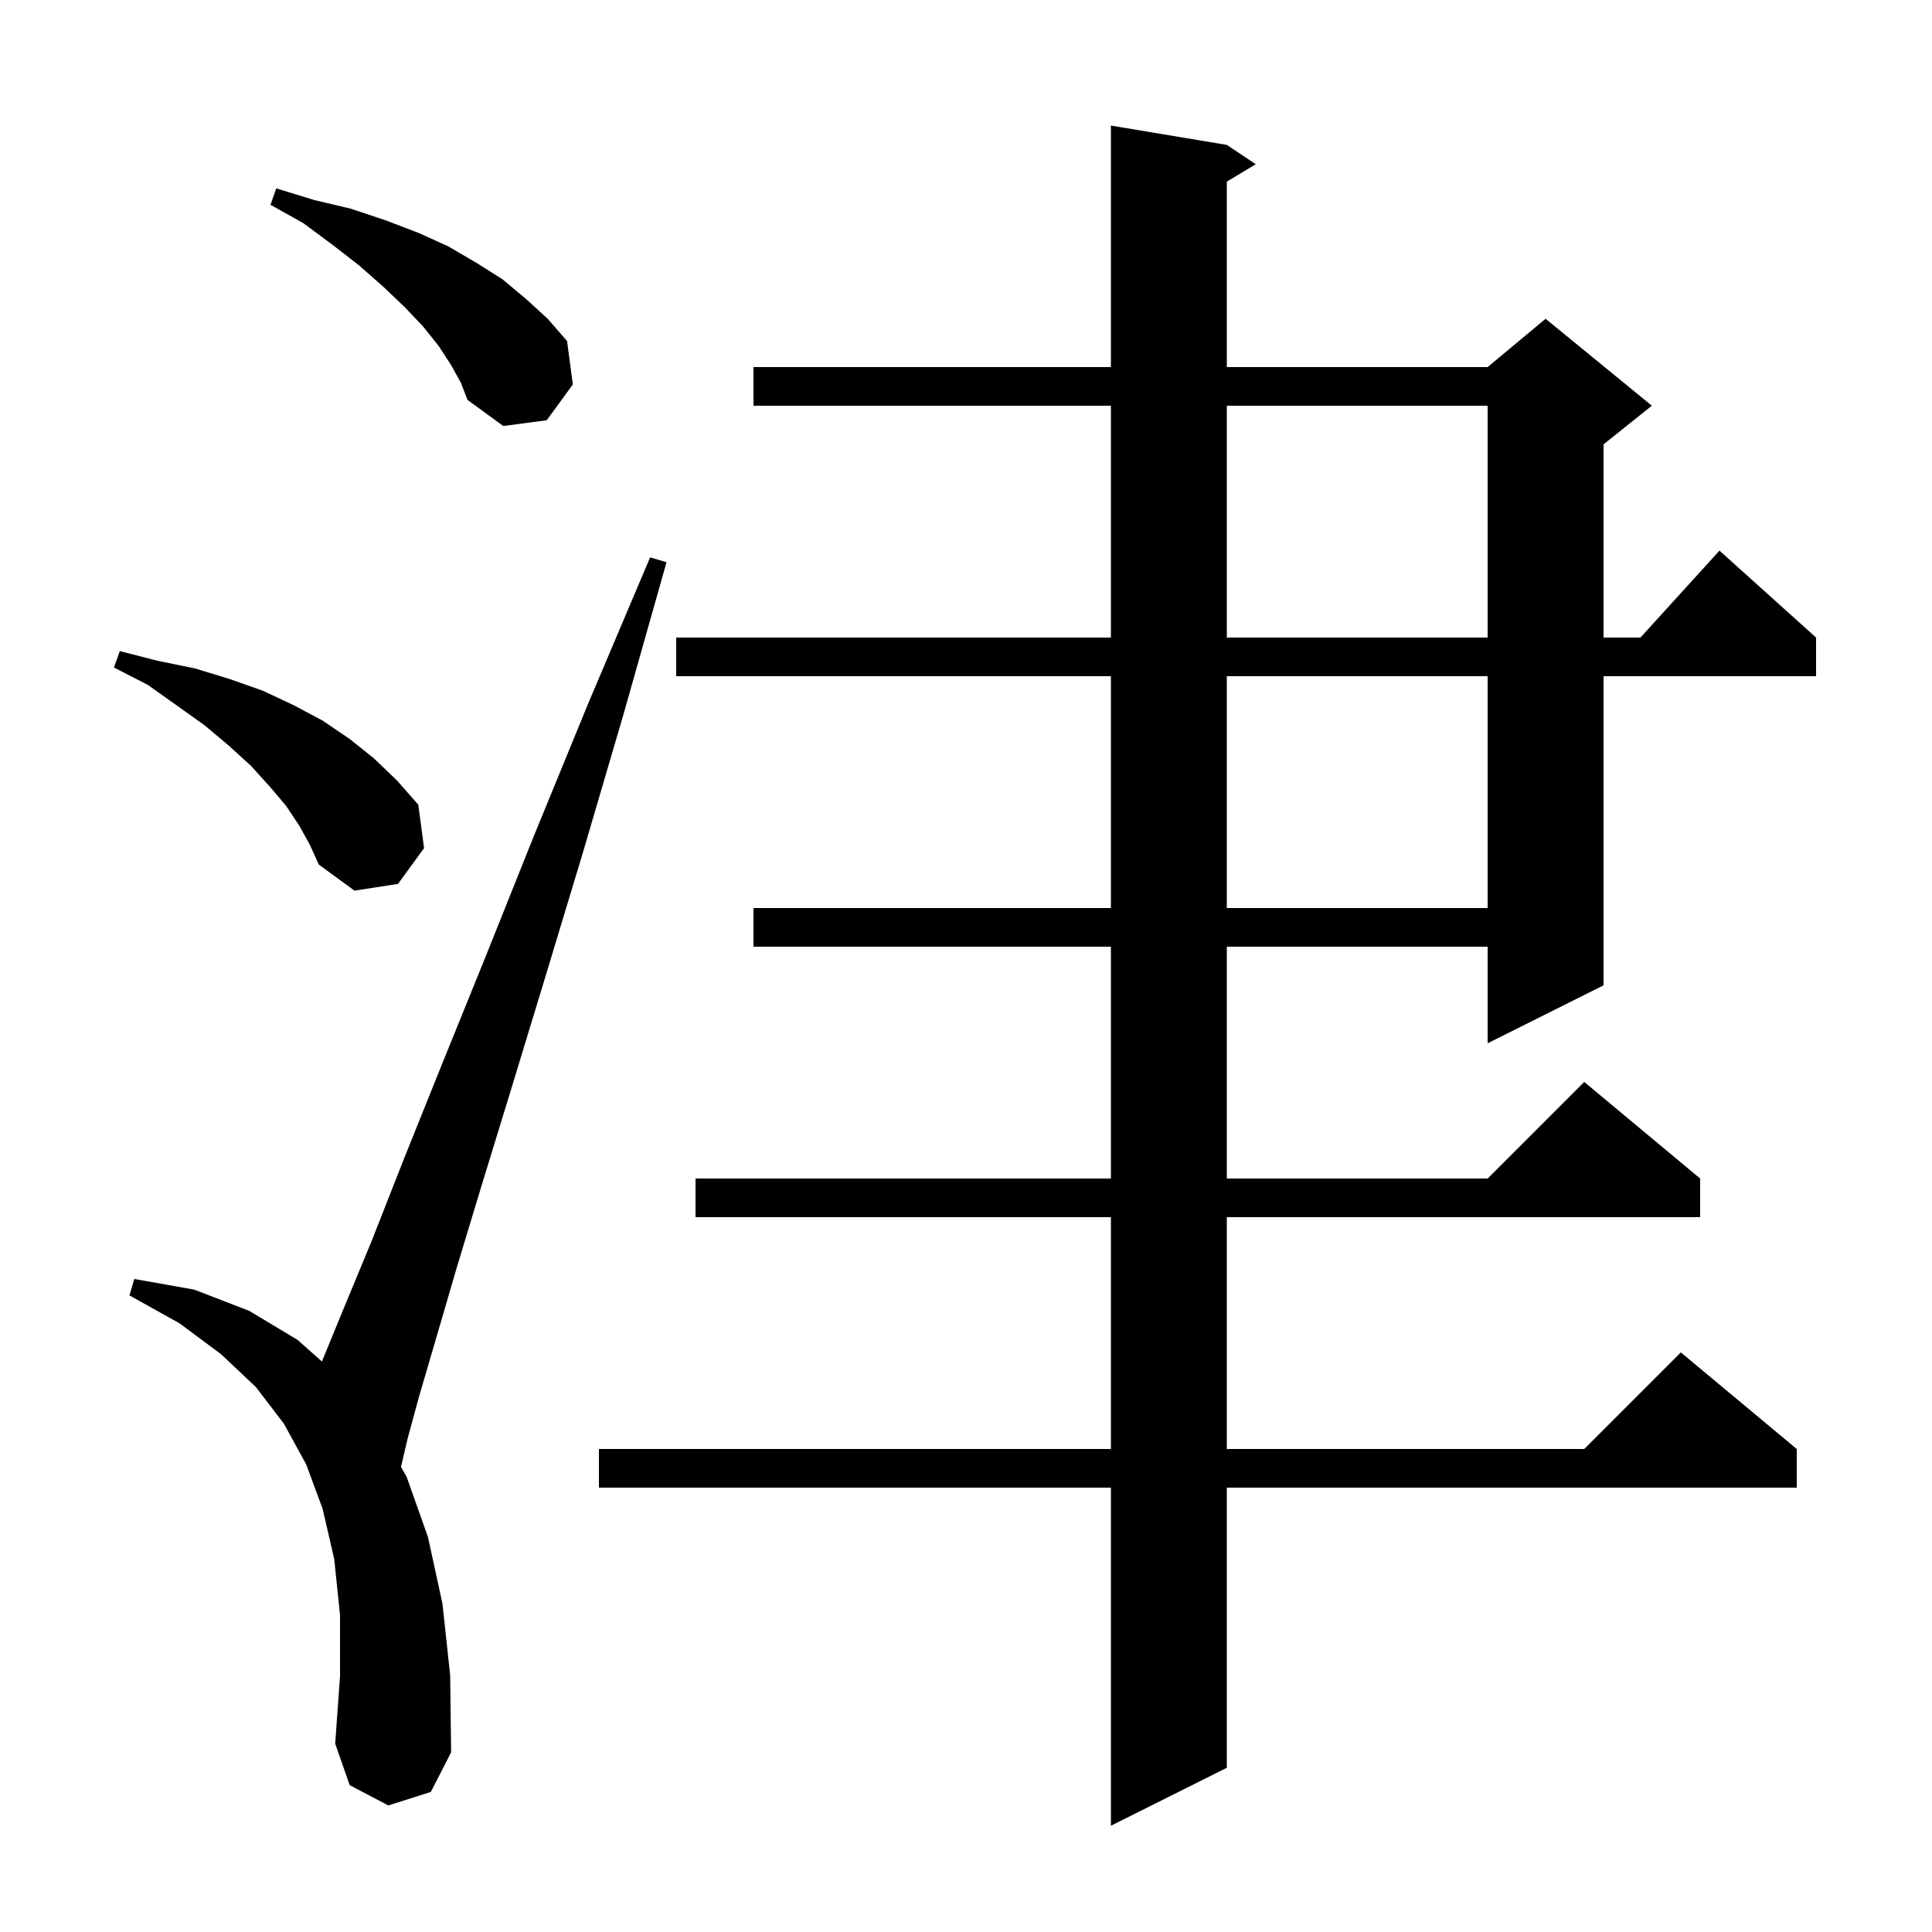<svg xmlns="http://www.w3.org/2000/svg" xmlns:xlink="http://www.w3.org/1999/xlink" version="1.1" baseProfile="full" viewBox="0 0 200 200" width="200" height="200">
<g fill="black">
<path d="M 127.0 15.0 L 130.0 17.0 L 127.0 18.8 L 127.0 38.0 L 154.0 38.0 L 160.0 33.0 L 171.0 42.0 L 166.0 46.0 L 166.0 66.0 L 169.818 66.0 L 178.0 57.0 L 188.0 66.0 L 188.0 70.0 L 166.0 70.0 L 166.0 102.0 L 154.0 108.0 L 154.0 98.0 L 127.0 98.0 L 127.0 122.0 L 154.0 122.0 L 164.0 112.0 L 176.0 122.0 L 176.0 126.0 L 127.0 126.0 L 127.0 150.0 L 164.0 150.0 L 174.0 140.0 L 186.0 150.0 L 186.0 154.0 L 127.0 154.0 L 127.0 183.0 L 115.0 189.0 L 115.0 154.0 L 62.0 154.0 L 62.0 150.0 L 115.0 150.0 L 115.0 126.0 L 72.0 126.0 L 72.0 122.0 L 115.0 122.0 L 115.0 98.0 L 78.0 98.0 L 78.0 94.0 L 115.0 94.0 L 115.0 70.0 L 70.0 70.0 L 70.0 66.0 L 115.0 66.0 L 115.0 42.0 L 78.0 42.0 L 78.0 38.0 L 115.0 38.0 L 115.0 13.0 Z M 40.2 186.9 L 36.2 184.8 L 34.7 180.5 L 35.2 173.5 L 35.2 167.2 L 34.6 161.4 L 33.4 156.2 L 31.7 151.6 L 29.4 147.4 L 26.5 143.6 L 22.9 140.2 L 18.6 137.0 L 13.4 134.1 L 13.9 132.4 L 20.1 133.5 L 25.8 135.7 L 30.8 138.7 L 33.323 140.943 L 35.6 135.4 L 38.5 128.4 L 41.8 120.0 L 45.7 110.3 L 50.2 99.2 L 55.2 86.7 L 60.9 72.8 L 67.3 57.7 L 69.0 58.2 L 64.5 74.1 L 60.3 88.4 L 56.4 101.3 L 52.9 112.8 L 49.8 122.9 L 47.2 131.5 L 45.1 138.7 L 43.4 144.5 L 42.2 148.9 L 41.511 151.854 L 42.1 152.9 L 44.3 159.1 L 45.8 166.0 L 46.6 173.4 L 46.7 181.4 L 44.6 185.5 Z M 127.0 70.0 L 127.0 94.0 L 154.0 94.0 L 154.0 70.0 Z M 31.0 85.5 L 29.6 83.4 L 27.9 81.4 L 26.0 79.3 L 23.7 77.2 L 21.2 75.1 L 18.4 73.1 L 15.3 70.9 L 11.8 69.1 L 12.4 67.4 L 16.3 68.4 L 20.2 69.2 L 23.8 70.3 L 27.2 71.5 L 30.4 73.0 L 33.4 74.6 L 36.2 76.5 L 38.7 78.5 L 41.1 80.8 L 43.3 83.3 L 43.9 87.8 L 41.2 91.5 L 36.7 92.2 L 33.0 89.5 L 32.1 87.5 Z M 127.0 42.0 L 127.0 66.0 L 154.0 66.0 L 154.0 42.0 Z M 46.7 37.8 L 45.4 35.8 L 43.8 33.8 L 41.9 31.8 L 39.7 29.7 L 37.2 27.5 L 34.5 25.4 L 31.4 23.1 L 28.0 21.2 L 28.6 19.5 L 32.5 20.7 L 36.3 21.6 L 39.9 22.8 L 43.3 24.1 L 46.4 25.5 L 49.3 27.2 L 52.0 28.9 L 54.4 30.9 L 56.7 33.0 L 58.7 35.3 L 59.3 39.8 L 56.6 43.5 L 52.1 44.1 L 48.4 41.4 L 47.7 39.6 Z " />
</g>
</svg>
